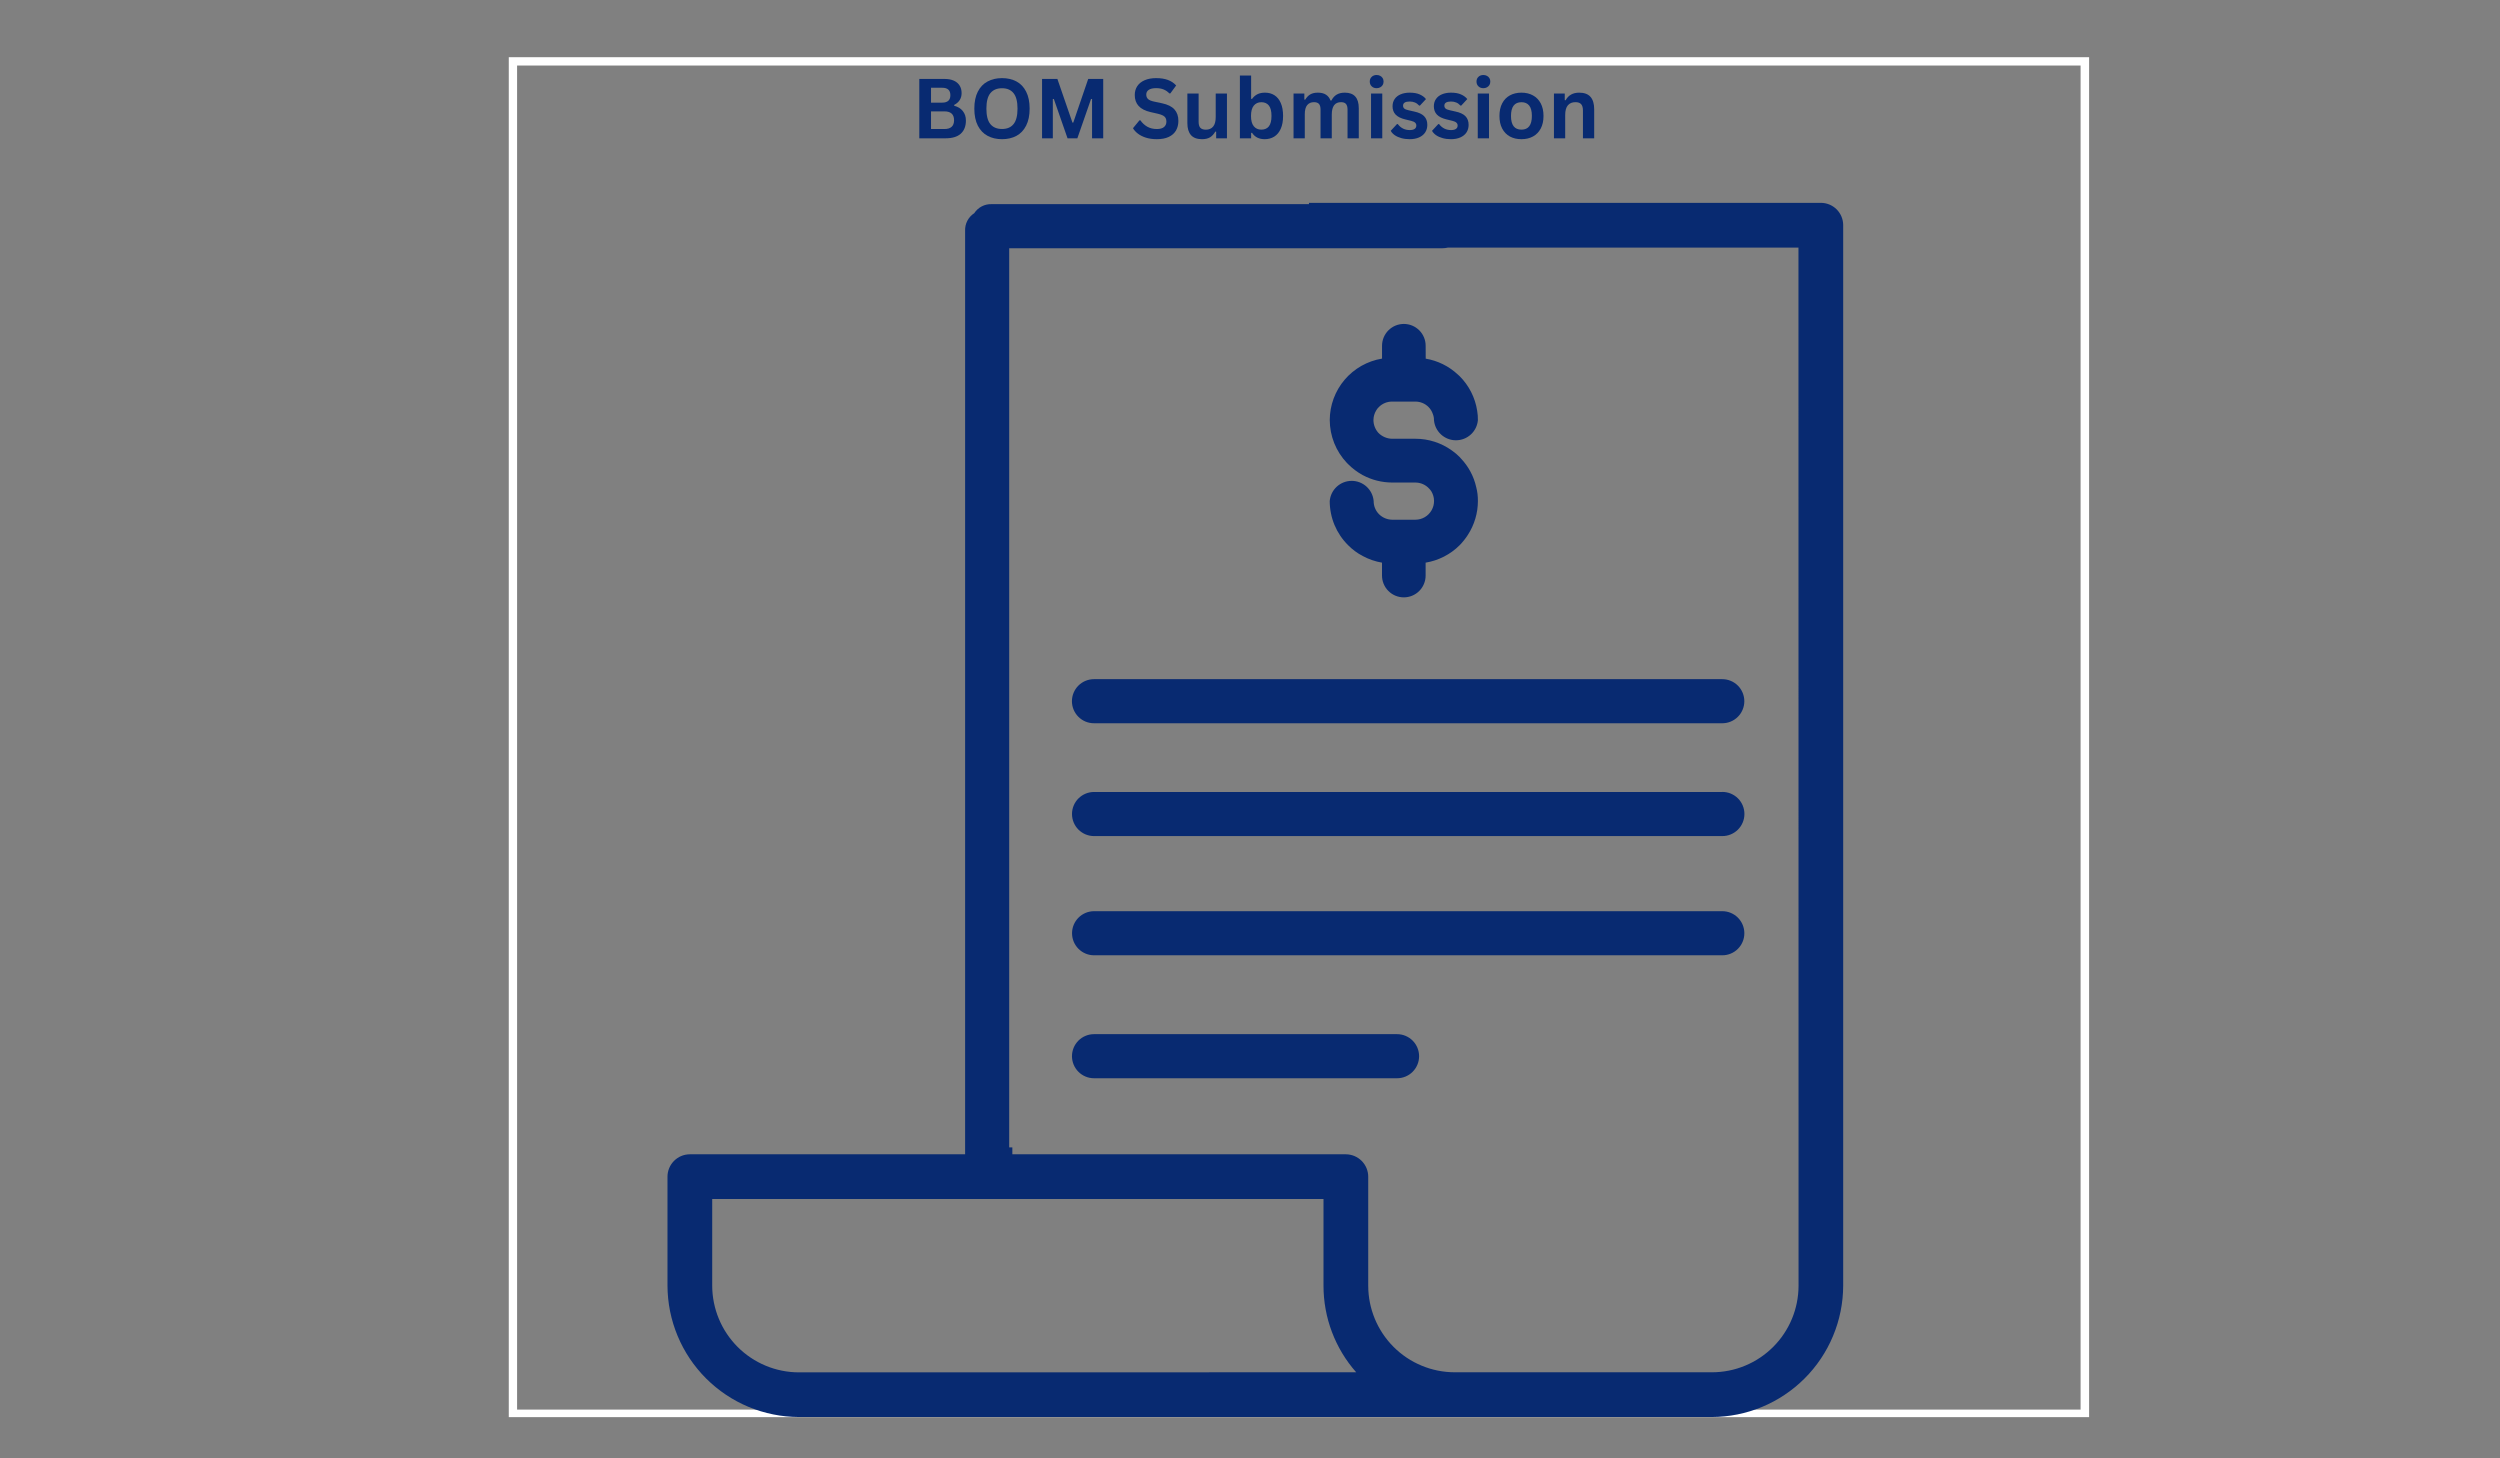<svg xmlns="http://www.w3.org/2000/svg" xmlns:xlink="http://www.w3.org/1999/xlink" width="1200" zoomAndPan="magnify" viewBox="0 0 900 525" height="700" preserveAspectRatio="xMidYMid meet" version="1.0"><rect x="0" y="0" width="900" height="525" fill="#808080" stroke="none"/><defs><g/><clipPath id="9f14e024bb"><path d="M 183.16 20.602 L 752.078 20.602 L 752.078 510.168 L 183.16 510.168 Z M 183.16 20.602 " clip-rule="nonzero"/></clipPath><clipPath id="102e6cfe3c"><path d="M 240 73.023 L 664 73.023 L 664 510.191 L 240 510.191 Z M 240 73.023 " clip-rule="nonzero"/></clipPath></defs><g clip-path="url(#9f14e024bb)"><path stroke-linecap="butt" transform="matrix(0.748, 0, 0, 0.749, 183.162, 20.602)" fill="none" stroke-linejoin="miter" d="M -0.003 -0.001 L 760.484 -0.001 L 760.484 654.013 L -0.003 654.013 L -0.003 -0.001 " stroke="#ffffff" stroke-width="8" stroke-opacity="1" stroke-miterlimit="4"/></g><g fill="#082a71" fill-opacity="1"><g transform="translate(328.164, 49.795)"><g><path d="M 2.781 0 L 2.781 -21.375 L 11.906 -21.375 C 13.219 -21.375 14.328 -21.164 15.234 -20.75 C 16.148 -20.332 16.844 -19.738 17.312 -18.969 C 17.781 -18.207 18.016 -17.305 18.016 -16.266 C 18.016 -15.328 17.785 -14.492 17.328 -13.766 C 16.867 -13.047 16.207 -12.469 15.344 -12.031 L 15.344 -11.719 C 16.688 -11.375 17.723 -10.738 18.453 -9.812 C 19.191 -8.883 19.562 -7.75 19.562 -6.406 C 19.562 -4.352 18.941 -2.77 17.703 -1.656 C 16.473 -0.551 14.645 0 12.219 0 Z M 11.016 -12.844 C 12.984 -12.844 13.969 -13.734 13.969 -15.516 C 13.969 -16.422 13.723 -17.094 13.234 -17.531 C 12.754 -17.977 12.016 -18.203 11.016 -18.203 L 7 -18.203 L 7 -12.844 Z M 11.797 -3.344 C 14.129 -3.344 15.297 -4.398 15.297 -6.516 C 15.297 -8.641 14.129 -9.703 11.797 -9.703 L 7 -9.703 L 7 -3.344 Z M 11.797 -3.344 "/></g></g><g transform="translate(349.072, 49.795)"><g><path d="M 11.656 0.312 C 9.695 0.312 7.969 -0.086 6.469 -0.891 C 4.969 -1.691 3.797 -2.91 2.953 -4.547 C 2.109 -6.191 1.688 -8.238 1.688 -10.688 C 1.688 -13.133 2.109 -15.176 2.953 -16.812 C 3.797 -18.457 4.969 -19.676 6.469 -20.469 C 7.969 -21.27 9.695 -21.672 11.656 -21.672 C 13.613 -21.672 15.336 -21.273 16.828 -20.484 C 18.316 -19.691 19.484 -18.473 20.328 -16.828 C 21.172 -15.18 21.594 -13.133 21.594 -10.688 C 21.594 -8.238 21.172 -6.191 20.328 -4.547 C 19.484 -2.898 18.316 -1.676 16.828 -0.875 C 15.336 -0.082 13.613 0.312 11.656 0.312 Z M 11.656 -3.359 C 13.469 -3.359 14.848 -3.941 15.797 -5.109 C 16.754 -6.273 17.234 -8.133 17.234 -10.688 C 17.234 -13.238 16.754 -15.098 15.797 -16.266 C 14.848 -17.441 13.469 -18.031 11.656 -18.031 C 9.832 -18.031 8.438 -17.441 7.469 -16.266 C 6.508 -15.098 6.031 -13.238 6.031 -10.688 C 6.031 -8.133 6.508 -6.273 7.469 -5.109 C 8.438 -3.941 9.832 -3.359 11.656 -3.359 Z M 11.656 -3.359 "/></g></g><g transform="translate(372.362, 49.795)"><g><path d="M 6.656 0 L 2.781 0 L 2.781 -21.375 L 8.297 -21.375 L 13.719 -5.656 L 14.016 -5.656 L 19.391 -21.375 L 24.797 -21.375 L 24.797 0 L 20.781 0 L 20.781 -14.125 L 20.422 -14.172 L 15.484 0 L 11.953 0 L 7.016 -14.172 L 6.656 -14.125 Z M 6.656 0 "/></g></g><g transform="translate(399.952, 49.795)"><g/></g><g transform="translate(407.013, 49.795)"><g><path d="M 9.469 0.312 C 7.988 0.312 6.672 0.129 5.516 -0.234 C 4.359 -0.609 3.395 -1.094 2.625 -1.688 C 1.852 -2.281 1.266 -2.93 0.859 -3.641 L 3.188 -6.469 L 3.547 -6.469 C 4.191 -5.52 5.008 -4.758 6 -4.188 C 6.988 -3.625 8.145 -3.344 9.469 -3.344 C 10.602 -3.344 11.457 -3.582 12.031 -4.062 C 12.602 -4.539 12.891 -5.195 12.891 -6.031 C 12.891 -6.539 12.797 -6.969 12.609 -7.312 C 12.43 -7.656 12.125 -7.945 11.688 -8.188 C 11.258 -8.426 10.68 -8.633 9.953 -8.812 L 7.203 -9.438 C 5.285 -9.875 3.852 -10.602 2.906 -11.625 C 1.969 -12.645 1.5 -13.969 1.5 -15.594 C 1.5 -16.801 1.801 -17.863 2.406 -18.781 C 3.008 -19.695 3.891 -20.406 5.047 -20.906 C 6.203 -21.414 7.582 -21.672 9.188 -21.672 C 10.844 -21.672 12.254 -21.453 13.422 -21.016 C 14.598 -20.586 15.594 -19.926 16.406 -19.031 L 14.312 -16.172 L 13.953 -16.172 C 13.348 -16.805 12.656 -17.281 11.875 -17.594 C 11.094 -17.906 10.195 -18.062 9.188 -18.062 C 8.031 -18.062 7.148 -17.859 6.547 -17.453 C 5.941 -17.047 5.641 -16.484 5.641 -15.766 C 5.641 -15.086 5.852 -14.547 6.281 -14.141 C 6.707 -13.742 7.441 -13.438 8.484 -13.219 L 11.281 -12.625 C 13.363 -12.188 14.867 -11.441 15.797 -10.391 C 16.734 -9.348 17.203 -7.984 17.203 -6.297 C 17.203 -4.961 16.914 -3.801 16.344 -2.812 C 15.77 -1.82 14.898 -1.051 13.734 -0.5 C 12.578 0.039 11.156 0.312 9.469 0.312 Z M 9.469 0.312 "/></g></g><g transform="translate(425.377, 49.795)"><g><path d="M 7.375 0.312 C 5.562 0.312 4.223 -0.18 3.359 -1.172 C 2.504 -2.16 2.078 -3.582 2.078 -5.438 L 2.078 -16.125 L 6.125 -16.125 L 6.125 -5.953 C 6.125 -4.961 6.332 -4.238 6.75 -3.781 C 7.176 -3.332 7.836 -3.109 8.734 -3.109 C 9.848 -3.109 10.719 -3.477 11.344 -4.219 C 11.969 -4.957 12.281 -6.113 12.281 -7.688 L 12.281 -16.125 L 16.328 -16.125 L 16.328 0 L 12.438 0 L 12.438 -2.375 L 12.141 -2.438 C 11.617 -1.508 10.984 -0.816 10.234 -0.359 C 9.492 0.086 8.539 0.312 7.375 0.312 Z M 7.375 0.312 "/></g></g><g transform="translate(444.033, 49.795)"><g><path d="M 11.266 0.312 C 9.211 0.312 7.688 -0.457 6.688 -2 L 6.375 -1.938 L 6.375 0 L 2.328 0 L 2.328 -22.594 L 6.375 -22.594 L 6.375 -14.219 L 6.688 -14.172 C 7.238 -14.93 7.891 -15.5 8.641 -15.875 C 9.398 -16.25 10.305 -16.438 11.359 -16.438 C 12.66 -16.438 13.797 -16.129 14.766 -15.516 C 15.742 -14.898 16.504 -13.961 17.047 -12.703 C 17.598 -11.453 17.875 -9.898 17.875 -8.047 C 17.875 -6.223 17.594 -4.68 17.031 -3.422 C 16.469 -2.172 15.688 -1.234 14.688 -0.609 C 13.695 0.004 12.555 0.312 11.266 0.312 Z M 10.047 -3.125 C 11.234 -3.125 12.141 -3.52 12.766 -4.312 C 13.391 -5.113 13.703 -6.359 13.703 -8.047 C 13.703 -9.754 13.391 -11.004 12.766 -11.797 C 12.141 -12.598 11.234 -13 10.047 -13 C 8.898 -13 7.992 -12.586 7.328 -11.766 C 6.66 -10.953 6.328 -9.711 6.328 -8.047 C 6.328 -6.391 6.66 -5.156 7.328 -4.344 C 7.992 -3.531 8.898 -3.125 10.047 -3.125 Z M 10.047 -3.125 "/></g></g><g transform="translate(463.346, 49.795)"><g><path d="M 2.328 0 L 2.328 -16.125 L 6.219 -16.125 L 6.219 -13.953 L 6.516 -13.906 C 7.047 -14.77 7.66 -15.406 8.359 -15.812 C 9.066 -16.227 9.973 -16.438 11.078 -16.438 C 12.297 -16.438 13.273 -16.191 14.016 -15.703 C 14.754 -15.223 15.297 -14.52 15.641 -13.594 L 15.953 -13.594 C 16.441 -14.562 17.078 -15.273 17.859 -15.734 C 18.648 -16.203 19.629 -16.438 20.797 -16.438 C 24.141 -16.438 25.812 -14.57 25.812 -10.844 L 25.812 0 L 21.766 0 L 21.766 -10.328 C 21.766 -11.273 21.578 -11.957 21.203 -12.375 C 20.836 -12.801 20.242 -13.016 19.422 -13.016 C 17.203 -13.016 16.094 -11.523 16.094 -8.547 L 16.094 0 L 12.047 0 L 12.047 -10.328 C 12.047 -11.273 11.859 -11.957 11.484 -12.375 C 11.109 -12.801 10.508 -13.016 9.688 -13.016 C 8.645 -13.016 7.832 -12.664 7.25 -11.969 C 6.664 -11.27 6.375 -10.16 6.375 -8.641 L 6.375 0 Z M 2.328 0 "/></g></g><g transform="translate(491.242, 49.795)"><g><path d="M 4.344 -18.047 C 3.613 -18.047 3.02 -18.27 2.562 -18.719 C 2.102 -19.164 1.875 -19.738 1.875 -20.438 C 1.875 -21.125 2.102 -21.688 2.562 -22.125 C 3.02 -22.57 3.613 -22.797 4.344 -22.797 C 4.832 -22.797 5.266 -22.691 5.641 -22.484 C 6.023 -22.285 6.32 -22.008 6.531 -21.656 C 6.738 -21.301 6.844 -20.895 6.844 -20.438 C 6.844 -19.977 6.738 -19.566 6.531 -19.203 C 6.32 -18.848 6.023 -18.566 5.641 -18.359 C 5.266 -18.148 4.832 -18.047 4.344 -18.047 Z M 2.328 0 L 2.328 -16.125 L 6.375 -16.125 L 6.375 0 Z M 2.328 0 "/></g></g><g transform="translate(499.927, 49.795)"><g><path d="M 7.547 0.312 C 6.441 0.312 5.43 0.18 4.516 -0.078 C 3.598 -0.336 2.816 -0.691 2.172 -1.141 C 1.523 -1.598 1.047 -2.117 0.734 -2.703 L 2.984 -5.125 L 3.281 -5.125 C 3.82 -4.406 4.457 -3.863 5.188 -3.5 C 5.914 -3.145 6.711 -2.969 7.578 -2.969 C 8.359 -2.969 8.945 -3.109 9.344 -3.391 C 9.75 -3.672 9.953 -4.078 9.953 -4.609 C 9.953 -5.016 9.805 -5.352 9.516 -5.625 C 9.234 -5.906 8.77 -6.125 8.125 -6.281 L 6 -6.797 C 4.395 -7.18 3.223 -7.766 2.484 -8.547 C 1.754 -9.328 1.391 -10.32 1.391 -11.531 C 1.391 -12.539 1.645 -13.414 2.156 -14.156 C 2.664 -14.895 3.383 -15.457 4.312 -15.844 C 5.25 -16.238 6.336 -16.438 7.578 -16.438 C 9.023 -16.438 10.223 -16.223 11.172 -15.797 C 12.129 -15.379 12.879 -14.82 13.422 -14.125 L 11.25 -11.781 L 10.969 -11.781 C 10.52 -12.289 10.016 -12.66 9.453 -12.891 C 8.891 -13.129 8.266 -13.25 7.578 -13.25 C 5.973 -13.25 5.172 -12.75 5.172 -11.75 C 5.172 -11.332 5.316 -10.988 5.609 -10.719 C 5.91 -10.457 6.438 -10.25 7.188 -10.094 L 9.188 -9.641 C 10.82 -9.297 12.016 -8.734 12.766 -7.953 C 13.523 -7.18 13.906 -6.145 13.906 -4.844 C 13.906 -3.812 13.648 -2.906 13.141 -2.125 C 12.629 -1.352 11.895 -0.754 10.938 -0.328 C 9.988 0.098 8.859 0.312 7.547 0.312 Z M 7.547 0.312 "/></g></g><g transform="translate(514.796, 49.795)"><g><path d="M 7.547 0.312 C 6.441 0.312 5.43 0.18 4.516 -0.078 C 3.598 -0.336 2.816 -0.691 2.172 -1.141 C 1.523 -1.598 1.047 -2.117 0.734 -2.703 L 2.984 -5.125 L 3.281 -5.125 C 3.82 -4.406 4.457 -3.863 5.188 -3.5 C 5.914 -3.145 6.711 -2.969 7.578 -2.969 C 8.359 -2.969 8.945 -3.109 9.344 -3.391 C 9.75 -3.672 9.953 -4.078 9.953 -4.609 C 9.953 -5.016 9.805 -5.352 9.516 -5.625 C 9.234 -5.906 8.77 -6.125 8.125 -6.281 L 6 -6.797 C 4.395 -7.18 3.223 -7.766 2.484 -8.547 C 1.754 -9.328 1.391 -10.32 1.391 -11.531 C 1.391 -12.539 1.645 -13.414 2.156 -14.156 C 2.664 -14.895 3.383 -15.457 4.312 -15.844 C 5.25 -16.238 6.336 -16.438 7.578 -16.438 C 9.023 -16.438 10.223 -16.223 11.172 -15.797 C 12.129 -15.379 12.879 -14.82 13.422 -14.125 L 11.25 -11.781 L 10.969 -11.781 C 10.52 -12.289 10.016 -12.66 9.453 -12.891 C 8.891 -13.129 8.266 -13.25 7.578 -13.25 C 5.973 -13.25 5.172 -12.75 5.172 -11.75 C 5.172 -11.332 5.316 -10.988 5.609 -10.719 C 5.91 -10.457 6.438 -10.25 7.188 -10.094 L 9.188 -9.641 C 10.82 -9.297 12.016 -8.734 12.766 -7.953 C 13.523 -7.18 13.906 -6.145 13.906 -4.844 C 13.906 -3.812 13.648 -2.906 13.141 -2.125 C 12.629 -1.352 11.895 -0.754 10.938 -0.328 C 9.988 0.098 8.859 0.312 7.547 0.312 Z M 7.547 0.312 "/></g></g><g transform="translate(529.665, 49.795)"><g><path d="M 4.344 -18.047 C 3.613 -18.047 3.02 -18.27 2.562 -18.719 C 2.102 -19.164 1.875 -19.738 1.875 -20.438 C 1.875 -21.125 2.102 -21.688 2.562 -22.125 C 3.02 -22.57 3.613 -22.797 4.344 -22.797 C 4.832 -22.797 5.266 -22.691 5.641 -22.484 C 6.023 -22.285 6.32 -22.008 6.531 -21.656 C 6.738 -21.301 6.844 -20.895 6.844 -20.438 C 6.844 -19.977 6.738 -19.566 6.531 -19.203 C 6.32 -18.848 6.023 -18.566 5.641 -18.359 C 5.266 -18.148 4.832 -18.047 4.344 -18.047 Z M 2.328 0 L 2.328 -16.125 L 6.375 -16.125 L 6.375 0 Z M 2.328 0 "/></g></g><g transform="translate(538.35, 49.795)"><g><path d="M 9.375 0.312 C 7.789 0.312 6.398 -0.008 5.203 -0.656 C 4.016 -1.312 3.094 -2.266 2.438 -3.516 C 1.781 -4.766 1.453 -6.273 1.453 -8.047 C 1.453 -9.828 1.781 -11.344 2.438 -12.594 C 3.094 -13.852 4.016 -14.805 5.203 -15.453 C 6.398 -16.109 7.789 -16.438 9.375 -16.438 C 10.945 -16.438 12.328 -16.109 13.516 -15.453 C 14.711 -14.805 15.645 -13.852 16.312 -12.594 C 16.977 -11.344 17.312 -9.828 17.312 -8.047 C 17.312 -6.273 16.977 -4.766 16.312 -3.516 C 15.645 -2.266 14.711 -1.312 13.516 -0.656 C 12.328 -0.008 10.945 0.312 9.375 0.312 Z M 9.375 -3.125 C 11.875 -3.125 13.125 -4.766 13.125 -8.047 C 13.125 -9.754 12.801 -11.004 12.156 -11.797 C 11.52 -12.598 10.594 -13 9.375 -13 C 6.863 -13 5.609 -11.348 5.609 -8.047 C 5.609 -4.766 6.863 -3.125 9.375 -3.125 Z M 9.375 -3.125 "/></g></g><g transform="translate(557.094, 49.795)"><g><path d="M 2.328 0 L 2.328 -16.125 L 6.219 -16.125 L 6.219 -13.75 L 6.516 -13.688 C 7.523 -15.52 9.156 -16.438 11.406 -16.438 C 13.258 -16.438 14.625 -15.926 15.5 -14.906 C 16.375 -13.895 16.812 -12.422 16.812 -10.484 L 16.812 0 L 12.766 0 L 12.766 -9.984 C 12.766 -11.055 12.547 -11.828 12.109 -12.297 C 11.68 -12.773 11 -13.016 10.062 -13.016 C 8.895 -13.016 7.988 -12.641 7.344 -11.891 C 6.695 -11.141 6.375 -9.957 6.375 -8.344 L 6.375 0 Z M 2.328 0 "/></g></g></g><g clip-path="url(#102e6cfe3c)"><path fill="#082a71" d="M 502.953 388.172 L 393.832 388.172 C 393.312 388.172 392.797 388.117 392.285 388.016 C 391.773 387.914 391.281 387.762 390.801 387.562 C 390.32 387.363 389.863 387.117 389.43 386.828 C 388.996 386.539 388.598 386.211 388.23 385.84 C 387.863 385.473 387.535 385.07 387.246 384.637 C 386.957 384.207 386.711 383.75 386.512 383.266 C 386.312 382.785 386.164 382.289 386.062 381.781 C 385.961 381.27 385.91 380.754 385.91 380.234 C 385.91 379.711 385.961 379.195 386.062 378.688 C 386.164 378.176 386.312 377.68 386.512 377.199 C 386.711 376.719 386.957 376.262 387.246 375.828 C 387.535 375.395 387.863 374.992 388.23 374.625 C 388.598 374.258 388.996 373.93 389.43 373.637 C 389.863 373.348 390.32 373.105 390.801 372.902 C 391.281 372.703 391.773 372.551 392.285 372.449 C 392.797 372.348 393.312 372.297 393.832 372.297 L 502.953 372.297 C 503.473 372.297 503.988 372.348 504.5 372.449 C 505.008 372.551 505.504 372.703 505.984 372.902 C 506.465 373.105 506.922 373.348 507.355 373.637 C 507.785 373.93 508.188 374.258 508.555 374.625 C 508.922 374.992 509.25 375.395 509.539 375.828 C 509.828 376.262 510.07 376.719 510.27 377.199 C 510.469 377.68 510.621 378.176 510.723 378.688 C 510.824 379.195 510.875 379.711 510.875 380.234 C 510.875 380.754 510.824 381.27 510.723 381.781 C 510.621 382.289 510.469 382.785 510.27 383.266 C 510.07 383.75 509.828 384.207 509.539 384.637 C 509.25 385.07 508.922 385.473 508.555 385.84 C 508.188 386.211 507.785 386.539 507.355 386.828 C 506.922 387.117 506.465 387.363 505.984 387.562 C 505.504 387.762 505.008 387.914 504.5 388.016 C 503.988 388.117 503.473 388.172 502.953 388.172 Z M 620.043 328.027 L 393.855 328.027 C 393.332 328.027 392.82 328.082 392.309 328.184 C 391.797 328.285 391.301 328.438 390.82 328.637 C 390.34 328.836 389.887 329.082 389.453 329.371 C 389.02 329.66 388.621 329.992 388.254 330.359 C 387.883 330.727 387.555 331.129 387.27 331.562 C 386.98 331.992 386.734 332.449 386.535 332.934 C 386.336 333.414 386.188 333.91 386.086 334.418 C 385.984 334.93 385.934 335.445 385.934 335.965 C 385.934 336.488 385.984 337.004 386.086 337.512 C 386.188 338.023 386.336 338.52 386.535 339 C 386.734 339.48 386.98 339.938 387.27 340.371 C 387.555 340.805 387.883 341.207 388.254 341.574 C 388.621 341.941 389.02 342.273 389.453 342.562 C 389.887 342.852 390.34 343.098 390.82 343.297 C 391.301 343.496 391.797 343.648 392.309 343.75 C 392.82 343.852 393.332 343.902 393.855 343.906 L 620.043 343.906 C 620.562 343.902 621.078 343.852 621.59 343.75 C 622.098 343.648 622.594 343.496 623.074 343.297 C 623.555 343.098 624.012 342.852 624.445 342.562 C 624.879 342.273 625.277 341.941 625.645 341.574 C 626.012 341.207 626.34 340.805 626.629 340.371 C 626.918 339.938 627.164 339.48 627.363 339 C 627.559 338.52 627.711 338.023 627.812 337.512 C 627.914 337.004 627.965 336.488 627.965 335.965 C 627.965 335.445 627.914 334.93 627.812 334.418 C 627.711 333.91 627.559 333.414 627.363 332.934 C 627.164 332.449 626.918 331.992 626.629 331.562 C 626.34 331.129 626.012 330.727 625.645 330.359 C 625.277 329.992 624.879 329.66 624.445 329.371 C 624.012 329.082 623.555 328.836 623.074 328.637 C 622.594 328.438 622.098 328.285 621.59 328.184 C 621.078 328.082 620.562 328.027 620.043 328.027 Z M 620.043 285.109 L 393.855 285.109 C 393.332 285.109 392.816 285.16 392.305 285.262 C 391.793 285.363 391.297 285.516 390.816 285.715 C 390.336 285.914 389.879 286.16 389.445 286.449 C 389.012 286.738 388.609 287.066 388.242 287.438 C 387.875 287.805 387.543 288.207 387.254 288.641 C 386.965 289.074 386.723 289.531 386.523 290.012 C 386.324 290.492 386.172 290.988 386.07 291.5 C 385.969 292.012 385.918 292.527 385.918 293.051 C 385.918 293.57 385.969 294.086 386.07 294.598 C 386.172 295.109 386.324 295.605 386.523 296.086 C 386.723 296.57 386.965 297.027 387.254 297.461 C 387.543 297.895 387.875 298.293 388.242 298.664 C 388.609 299.031 389.012 299.359 389.445 299.648 C 389.879 299.938 390.336 300.184 390.816 300.383 C 391.297 300.582 391.793 300.734 392.305 300.836 C 392.816 300.938 393.332 300.988 393.855 300.988 L 620.043 300.988 C 620.566 300.988 621.082 300.938 621.594 300.836 C 622.105 300.734 622.602 300.582 623.086 300.383 C 623.566 300.184 624.023 299.938 624.457 299.648 C 624.891 299.359 625.293 299.027 625.664 298.66 C 626.031 298.289 626.363 297.887 626.652 297.453 C 626.941 297.02 627.188 296.562 627.387 296.078 C 627.586 295.598 627.734 295.102 627.84 294.59 C 627.941 294.078 627.992 293.559 627.992 293.039 C 627.992 292.516 627.941 292 627.84 291.488 C 627.734 290.977 627.586 290.477 627.387 289.996 C 627.188 289.512 626.941 289.055 626.652 288.621 C 626.363 288.188 626.031 287.785 625.664 287.418 C 625.293 287.047 624.891 286.719 624.457 286.43 C 624.023 286.137 623.566 285.895 623.086 285.695 C 622.602 285.492 622.105 285.344 621.594 285.242 C 621.082 285.141 620.566 285.09 620.043 285.09 Z M 663.547 81.047 L 663.547 462.863 C 663.543 464.41 663.461 465.953 663.305 467.492 C 663.148 469.031 662.918 470.559 662.613 472.074 C 662.309 473.59 661.93 475.086 661.477 476.566 C 661.023 478.043 660.5 479.496 659.906 480.926 C 659.312 482.352 658.652 483.75 657.922 485.109 C 657.191 486.473 656.395 487.797 655.535 489.082 C 654.676 490.367 653.754 491.609 652.773 492.805 C 651.793 494 650.754 495.141 649.66 496.234 C 648.566 497.328 647.422 498.367 646.23 499.348 C 645.035 500.332 643.793 501.25 642.508 502.109 C 641.227 502.973 639.902 503.766 638.539 504.496 C 637.176 505.227 635.781 505.891 634.352 506.484 C 632.926 507.078 631.473 507.602 629.996 508.055 C 628.516 508.508 627.02 508.887 625.504 509.191 C 623.988 509.496 622.461 509.727 620.922 509.883 C 619.383 510.039 617.844 510.121 616.297 510.125 L 287.547 510.125 C 286 510.117 284.457 510.039 282.918 509.883 C 281.383 509.727 279.855 509.496 278.34 509.188 C 276.824 508.883 275.328 508.504 273.848 508.051 C 272.371 507.598 270.918 507.078 269.488 506.48 C 268.062 505.887 266.668 505.227 265.305 504.496 C 263.941 503.762 262.621 502.969 261.336 502.109 C 260.051 501.246 258.809 500.328 257.617 499.344 C 256.422 498.363 255.277 497.324 254.184 496.234 C 253.09 495.141 252.055 493.996 251.074 492.801 C 250.09 491.605 249.172 490.367 248.309 489.082 C 247.449 487.797 246.656 486.473 245.926 485.109 C 245.195 483.746 244.531 482.352 243.938 480.922 C 243.344 479.496 242.82 478.043 242.367 476.562 C 241.914 475.086 241.535 473.59 241.23 472.074 C 240.926 470.555 240.695 469.031 240.539 467.492 C 240.383 465.953 240.301 464.41 240.297 462.863 L 240.297 423.625 C 240.293 423.098 240.344 422.574 240.445 422.055 C 240.547 421.539 240.699 421.035 240.898 420.547 C 241.102 420.055 241.348 419.59 241.641 419.152 C 241.934 418.711 242.266 418.305 242.637 417.93 C 243.008 417.555 243.414 417.219 243.852 416.922 C 244.289 416.629 244.754 416.379 245.238 416.172 C 245.727 415.969 246.23 415.812 246.746 415.707 C 247.266 415.602 247.789 415.551 248.316 415.547 L 347.438 415.547 L 347.438 83.066 C 347.414 82.445 347.469 81.828 347.605 81.219 C 347.742 80.609 347.957 80.031 348.242 79.477 C 348.531 78.926 348.887 78.418 349.305 77.957 C 349.723 77.496 350.195 77.094 350.719 76.758 C 351.059 76.234 351.457 75.766 351.918 75.348 C 352.379 74.93 352.887 74.578 353.438 74.293 C 353.988 74.004 354.57 73.793 355.176 73.66 C 355.781 73.523 356.398 73.465 357.02 73.492 L 471.23 73.492 L 471.23 73.023 L 655.523 73.023 C 656.051 73.027 656.574 73.078 657.09 73.18 C 657.605 73.285 658.105 73.438 658.594 73.637 C 659.078 73.84 659.543 74.086 659.98 74.379 C 660.418 74.672 660.824 75.004 661.195 75.375 C 661.566 75.75 661.898 76.156 662.191 76.594 C 662.484 77.031 662.73 77.492 662.934 77.98 C 663.137 78.465 663.289 78.969 663.391 79.484 C 663.492 80 663.547 80.523 663.547 81.047 Z M 488.23 494.02 C 486.348 491.887 484.668 489.602 483.199 487.16 C 481.734 484.723 480.496 482.172 479.492 479.508 C 478.484 476.844 477.727 474.109 477.219 471.309 C 476.711 468.508 476.457 465.684 476.461 462.836 L 476.461 431.648 L 256.395 431.648 L 256.395 462.863 C 256.398 463.883 256.449 464.902 256.551 465.918 C 256.652 466.934 256.805 467.941 257.008 468.941 C 257.207 469.945 257.457 470.934 257.754 471.91 C 258.051 472.887 258.395 473.844 258.789 474.785 C 259.18 475.73 259.617 476.652 260.098 477.551 C 260.578 478.449 261.105 479.324 261.672 480.172 C 262.238 481.02 262.848 481.84 263.496 482.629 C 264.141 483.418 264.828 484.172 265.547 484.895 C 266.27 485.617 267.023 486.301 267.812 486.949 C 268.602 487.598 269.422 488.203 270.27 488.77 C 271.117 489.34 271.992 489.863 272.891 490.344 C 273.789 490.828 274.711 491.266 275.652 491.656 C 276.598 492.047 277.555 492.395 278.531 492.691 C 279.508 492.988 280.496 493.238 281.496 493.438 C 282.496 493.641 283.504 493.789 284.52 493.895 C 285.535 493.996 286.555 494.047 287.574 494.051 Z M 647.445 89.129 L 521.281 89.129 C 520.629 89.285 519.969 89.363 519.301 89.367 L 363.309 89.367 L 363.309 413.074 L 364.445 413.074 L 364.445 415.547 L 484.484 415.547 C 485.012 415.547 485.539 415.598 486.059 415.703 C 486.578 415.809 487.082 415.961 487.574 416.164 C 488.062 416.367 488.527 416.617 488.969 416.91 C 489.41 417.203 489.82 417.539 490.191 417.914 C 490.566 418.289 490.902 418.699 491.199 419.141 C 491.492 419.578 491.742 420.047 491.945 420.535 C 492.148 421.027 492.301 421.531 492.406 422.051 C 492.508 422.57 492.562 423.098 492.562 423.625 L 492.562 462.863 C 492.562 463.883 492.613 464.902 492.715 465.918 C 492.816 466.934 492.965 467.941 493.164 468.945 C 493.363 469.945 493.613 470.934 493.91 471.91 C 494.207 472.887 494.551 473.848 494.941 474.789 C 495.332 475.73 495.77 476.652 496.25 477.555 C 496.734 478.453 497.258 479.328 497.824 480.176 C 498.395 481.023 499 481.844 499.648 482.633 C 500.297 483.422 500.98 484.176 501.703 484.898 C 502.426 485.617 503.18 486.305 503.969 486.949 C 504.758 487.598 505.578 488.203 506.426 488.773 C 507.277 489.34 508.148 489.863 509.051 490.344 C 509.949 490.824 510.871 491.258 511.816 491.648 C 512.758 492.039 513.719 492.383 514.695 492.68 C 515.672 492.977 516.66 493.223 517.66 493.422 C 518.66 493.621 519.672 493.77 520.688 493.871 C 521.703 493.973 522.719 494.02 523.738 494.02 L 616.297 494.02 C 617.316 494.02 618.336 493.973 619.352 493.871 C 620.367 493.77 621.379 493.621 622.379 493.422 C 623.379 493.223 624.371 492.977 625.348 492.68 C 626.324 492.383 627.285 492.039 628.227 491.648 C 629.172 491.258 630.094 490.82 630.992 490.34 C 631.895 489.859 632.77 489.332 633.617 488.766 C 634.469 488.199 635.285 487.59 636.074 486.941 C 636.863 486.293 637.621 485.609 638.344 484.887 C 639.066 484.164 639.75 483.41 640.398 482.621 C 641.047 481.832 641.652 481.012 642.219 480.16 C 642.789 479.312 643.312 478.438 643.793 477.535 C 644.273 476.637 644.711 475.715 645.102 474.77 C 645.492 473.828 645.836 472.867 646.133 471.887 C 646.43 470.91 646.676 469.922 646.875 468.918 C 647.074 467.918 647.227 466.91 647.324 465.891 C 647.426 464.875 647.477 463.855 647.477 462.836 Z M 513.234 124.469 C 513.234 123.953 513.184 123.445 513.086 122.938 C 512.984 122.434 512.836 121.941 512.637 121.465 C 512.441 120.988 512.199 120.535 511.914 120.109 C 511.625 119.68 511.301 119.281 510.938 118.918 C 510.57 118.555 510.176 118.227 509.746 117.941 C 509.316 117.652 508.863 117.414 508.387 117.215 C 507.914 117.02 507.422 116.867 506.914 116.77 C 506.41 116.668 505.898 116.617 505.383 116.617 C 504.867 116.617 504.359 116.668 503.852 116.77 C 503.348 116.867 502.855 117.02 502.379 117.215 C 501.902 117.414 501.449 117.652 501.023 117.941 C 500.594 118.227 500.195 118.555 499.832 118.918 C 499.469 119.281 499.141 119.68 498.855 120.109 C 498.57 120.535 498.328 120.988 498.129 121.465 C 497.934 121.941 497.785 122.434 497.684 122.938 C 497.582 123.445 497.531 123.953 497.531 124.469 L 497.531 129.098 C 496.23 129.312 494.957 129.637 493.715 130.074 C 492.473 130.512 491.273 131.059 490.125 131.707 C 488.98 132.355 487.895 133.098 486.879 133.938 C 485.863 134.777 484.926 135.699 484.07 136.703 C 483.215 137.707 482.457 138.781 481.789 139.918 C 481.125 141.059 480.562 142.246 480.105 143.48 C 479.648 144.719 479.301 145.988 479.066 147.285 C 478.836 148.582 478.715 149.891 478.711 151.211 C 478.715 152.637 478.852 154.051 479.125 155.449 C 479.395 156.848 479.797 158.211 480.324 159.535 C 480.855 160.855 481.504 162.121 482.273 163.32 C 483.043 164.52 483.918 165.637 484.898 166.672 L 485.289 167.059 C 486.852 168.637 488.609 169.957 490.555 171.027 C 493.879 172.801 497.422 173.695 501.188 173.715 L 509.566 173.715 C 510.516 173.719 511.418 173.914 512.281 174.297 C 513.145 174.684 513.895 175.23 514.527 175.934 C 514.812 176.227 515.066 176.547 515.289 176.891 C 515.594 177.398 515.828 177.941 515.992 178.512 C 516.156 179.082 516.246 179.664 516.254 180.262 C 516.262 180.855 516.195 181.438 516.051 182.016 C 515.902 182.594 515.688 183.141 515.395 183.656 C 515.105 184.176 514.75 184.648 514.336 185.074 C 513.922 185.496 513.457 185.859 512.945 186.164 C 512.434 186.465 511.891 186.695 511.316 186.855 C 510.746 187.012 510.16 187.094 509.566 187.098 L 501.18 187.098 C 500.289 187.086 499.434 186.906 498.613 186.562 C 497.797 186.219 497.07 185.734 496.438 185.105 C 495.816 184.48 495.336 183.754 495.004 182.934 C 494.672 182.113 494.508 181.262 494.516 180.379 C 494.477 179.887 494.387 179.402 494.258 178.93 C 494.125 178.453 493.949 177.996 493.734 177.551 C 493.516 177.109 493.262 176.691 492.965 176.297 C 492.672 175.902 492.34 175.535 491.977 175.203 C 491.617 174.871 491.227 174.57 490.805 174.312 C 490.387 174.051 489.949 173.832 489.488 173.652 C 489.031 173.473 488.559 173.336 488.074 173.246 C 487.59 173.156 487.102 173.109 486.609 173.109 C 486.117 173.109 485.629 173.156 485.145 173.246 C 484.66 173.336 484.188 173.473 483.727 173.652 C 483.27 173.832 482.828 174.051 482.41 174.312 C 481.992 174.57 481.602 174.871 481.238 175.203 C 480.875 175.535 480.547 175.902 480.25 176.297 C 479.957 176.691 479.699 177.109 479.484 177.551 C 479.266 177.996 479.094 178.453 478.961 178.93 C 478.828 179.402 478.742 179.887 478.699 180.379 C 478.699 181.855 478.844 183.32 479.137 184.773 C 479.426 186.223 479.855 187.629 480.422 188.996 C 480.992 190.359 481.691 191.656 482.516 192.883 C 483.344 194.109 484.281 195.242 485.332 196.281 C 486.883 197.852 488.637 199.148 490.594 200.168 C 492.773 201.344 495.082 202.137 497.52 202.555 L 497.52 207.199 C 497.52 207.715 497.57 208.223 497.672 208.73 C 497.773 209.234 497.922 209.727 498.117 210.203 C 498.316 210.68 498.559 211.133 498.844 211.562 C 499.133 211.988 499.457 212.387 499.82 212.75 C 500.184 213.117 500.582 213.441 501.012 213.727 C 501.438 214.016 501.891 214.254 502.367 214.453 C 502.844 214.648 503.336 214.801 503.84 214.898 C 504.348 215 504.855 215.051 505.371 215.051 C 505.887 215.051 506.398 215 506.906 214.898 C 507.41 214.801 507.902 214.648 508.379 214.453 C 508.855 214.254 509.305 214.016 509.734 213.727 C 510.164 213.441 510.559 213.117 510.926 212.75 C 511.289 212.387 511.613 211.988 511.902 211.562 C 512.188 211.133 512.43 210.68 512.625 210.203 C 512.824 209.727 512.973 209.234 513.074 208.73 C 513.176 208.223 513.223 207.715 513.223 207.199 L 513.223 202.555 C 515.543 202.172 517.746 201.445 519.836 200.375 C 521.926 199.305 523.805 197.941 525.469 196.281 C 526.574 195.148 527.559 193.914 528.418 192.578 C 529.598 190.762 530.492 188.816 531.113 186.742 C 531.73 184.664 532.039 182.543 532.043 180.379 C 532.062 178.668 531.859 176.98 531.426 175.324 C 530.992 173.395 530.309 171.555 529.371 169.809 C 528.438 168.062 527.285 166.473 525.918 165.039 L 525.469 164.531 C 524.598 163.648 523.652 162.855 522.633 162.148 C 520.727 160.781 518.656 159.738 516.422 159.023 C 514.188 158.305 511.898 157.949 509.551 157.953 L 501.105 157.953 C 500.184 157.93 499.301 157.734 498.457 157.367 C 497.609 157 496.867 156.484 496.223 155.828 C 495.652 155.195 495.215 154.484 494.91 153.695 C 494.602 152.902 494.445 152.082 494.441 151.234 C 494.453 149.961 494.793 148.781 495.465 147.699 C 495.723 147.25 496.043 146.852 496.426 146.5 C 497.051 145.883 497.766 145.406 498.574 145.074 C 499.387 144.738 500.227 144.574 501.105 144.57 L 509.566 144.57 C 510.445 144.574 511.285 144.742 512.098 145.074 C 512.906 145.406 513.621 145.883 514.246 146.5 C 514.969 147.223 515.496 148.07 515.82 149.039 C 516.102 149.742 516.238 150.477 516.23 151.234 C 516.27 151.727 516.355 152.207 516.488 152.684 C 516.621 153.156 516.793 153.617 517.012 154.059 C 517.23 154.504 517.484 154.922 517.781 155.316 C 518.074 155.711 518.402 156.074 518.766 156.41 C 519.129 156.742 519.52 157.039 519.938 157.301 C 520.355 157.562 520.797 157.781 521.254 157.961 C 521.715 158.141 522.188 158.273 522.672 158.363 C 523.156 158.457 523.645 158.5 524.137 158.5 C 524.629 158.5 525.117 158.457 525.602 158.363 C 526.086 158.273 526.559 158.141 527.02 157.961 C 527.477 157.781 527.918 157.562 528.336 157.301 C 528.754 157.039 529.145 156.742 529.508 156.41 C 529.871 156.074 530.199 155.711 530.492 155.316 C 530.789 154.922 531.043 154.504 531.262 154.059 C 531.48 153.617 531.652 153.156 531.785 152.684 C 531.918 152.207 532.004 151.727 532.043 151.234 C 532.059 150.117 531.973 149.008 531.789 147.906 C 531.426 145.535 530.703 143.281 529.617 141.141 C 528.531 139.004 527.141 137.09 525.441 135.398 C 525.246 135.191 525.039 135.004 524.816 134.828 C 523.211 133.332 521.426 132.094 519.457 131.121 C 517.484 130.148 515.418 129.48 513.254 129.113 Z M 393.832 260.371 L 620.02 260.371 C 620.543 260.371 621.059 260.32 621.57 260.219 C 622.078 260.117 622.574 259.969 623.059 259.77 C 623.539 259.57 623.996 259.324 624.43 259.035 C 624.863 258.746 625.266 258.414 625.633 258.047 C 626 257.68 626.328 257.277 626.621 256.844 C 626.91 256.41 627.152 255.953 627.352 255.473 C 627.551 254.988 627.703 254.492 627.805 253.984 C 627.906 253.473 627.957 252.957 627.957 252.434 C 627.957 251.914 627.906 251.398 627.805 250.887 C 627.703 250.375 627.551 249.879 627.352 249.395 C 627.152 248.914 626.91 248.457 626.621 248.023 C 626.328 247.59 626 247.188 625.633 246.82 C 625.266 246.453 624.863 246.125 624.43 245.832 C 623.996 245.543 623.539 245.301 623.059 245.102 C 622.574 244.902 622.078 244.75 621.57 244.648 C 621.059 244.547 620.543 244.496 620.02 244.496 L 393.832 244.496 C 393.309 244.496 392.793 244.547 392.285 244.648 C 391.773 244.75 391.277 244.902 390.793 245.102 C 390.312 245.301 389.855 245.543 389.422 245.832 C 388.988 246.125 388.59 246.453 388.219 246.82 C 387.852 247.188 387.523 247.59 387.234 248.023 C 386.941 248.457 386.699 248.914 386.5 249.395 C 386.301 249.879 386.148 250.375 386.047 250.887 C 385.945 251.398 385.895 251.914 385.895 252.434 C 385.895 252.957 385.945 253.473 386.047 253.984 C 386.148 254.492 386.301 254.988 386.5 255.473 C 386.699 255.953 386.941 256.41 387.234 256.844 C 387.523 257.277 387.852 257.68 388.219 258.047 C 388.59 258.414 388.988 258.746 389.422 259.035 C 389.855 259.324 390.312 259.57 390.793 259.77 C 391.277 259.969 391.773 260.117 392.285 260.219 C 392.793 260.32 393.309 260.371 393.832 260.371 Z M 393.832 260.371 " fill-opacity="1" fill-rule="nonzero"/></g></svg>